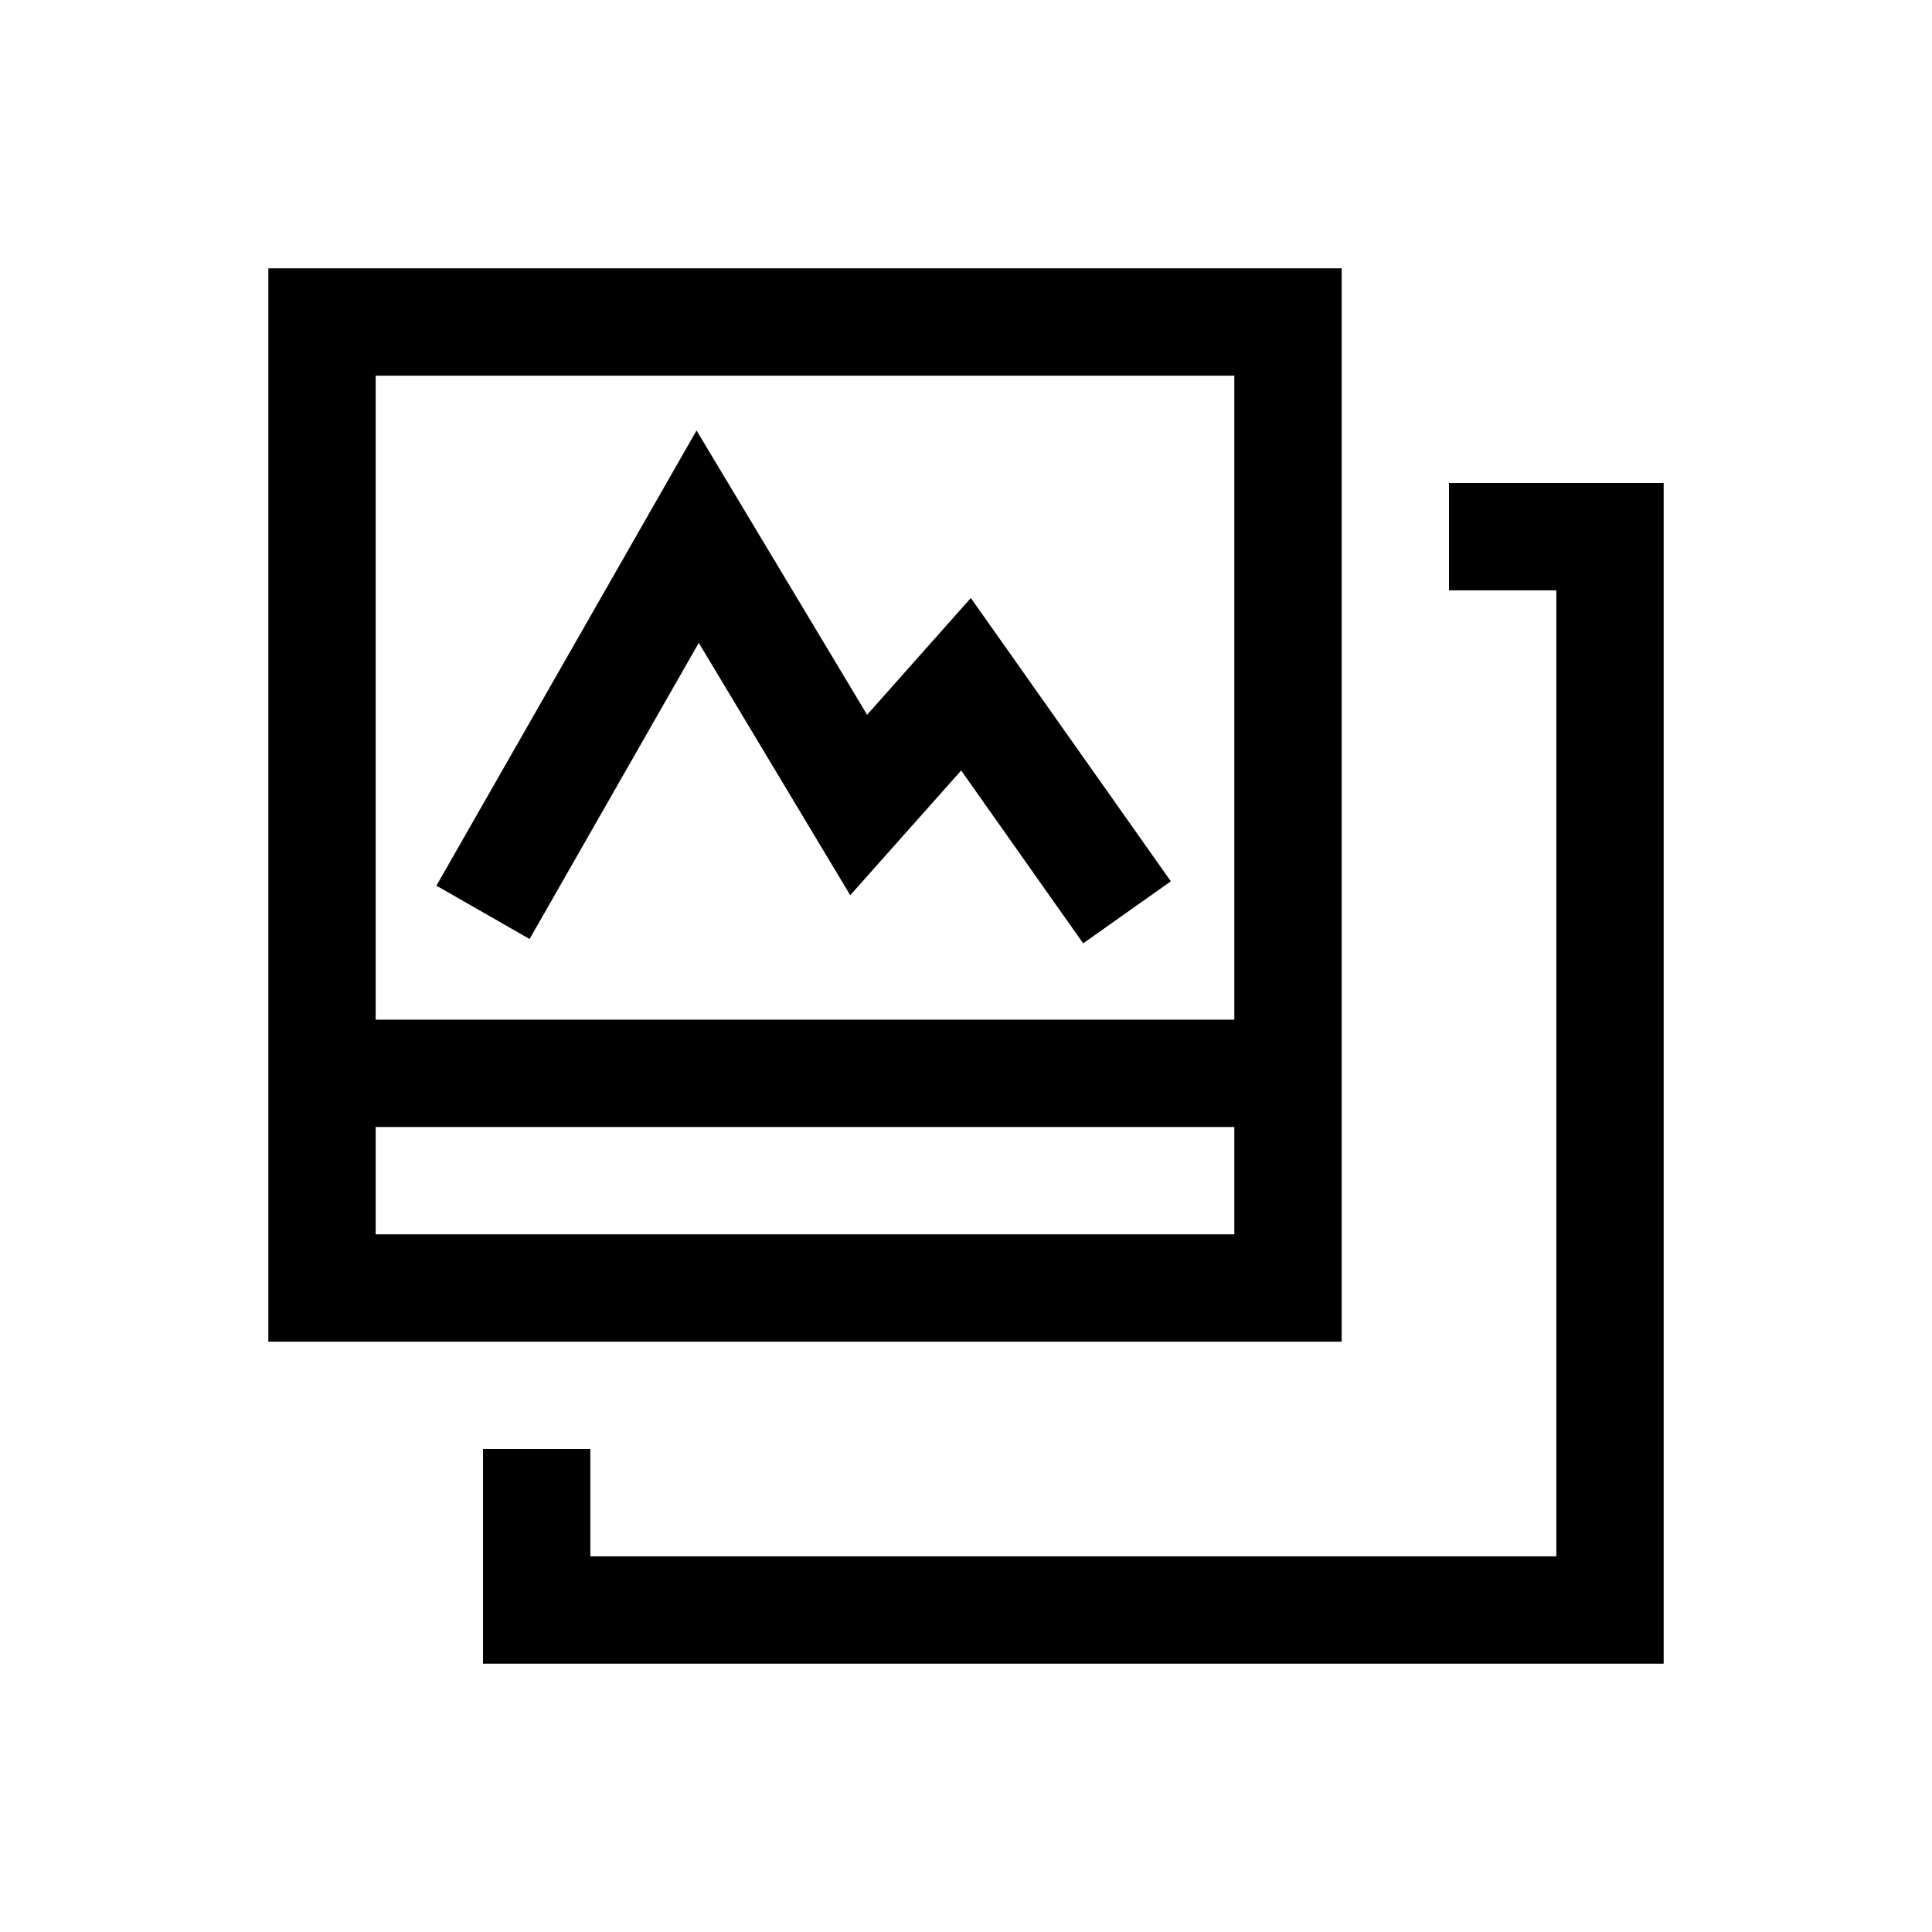 <svg xmlns="http://www.w3.org/2000/svg" width="36" height="36" viewBox="0 0 36 36"><g fill-rule="evenodd"><path d="M7,23 L23,23 L23,21 L7,21 L7,23 Z M7,19 L23,19 L23,7 L7,7 L7,19 Z M5,25 L25,25 L25,5 L5,5 L5,25 Z"/><polygon points="13.021 11.979 15.843 16.681 17.91 14.357 20.183 17.578 21.817 16.422 18.09 11.143 16.157 13.319 12.979 8.021 8.132 16.503 9.868 17.497"/><polygon points="27 9 27 11 29 11 29 29 11 29 11 27 9 27 9 31 31 31 31 9"/></g></svg>